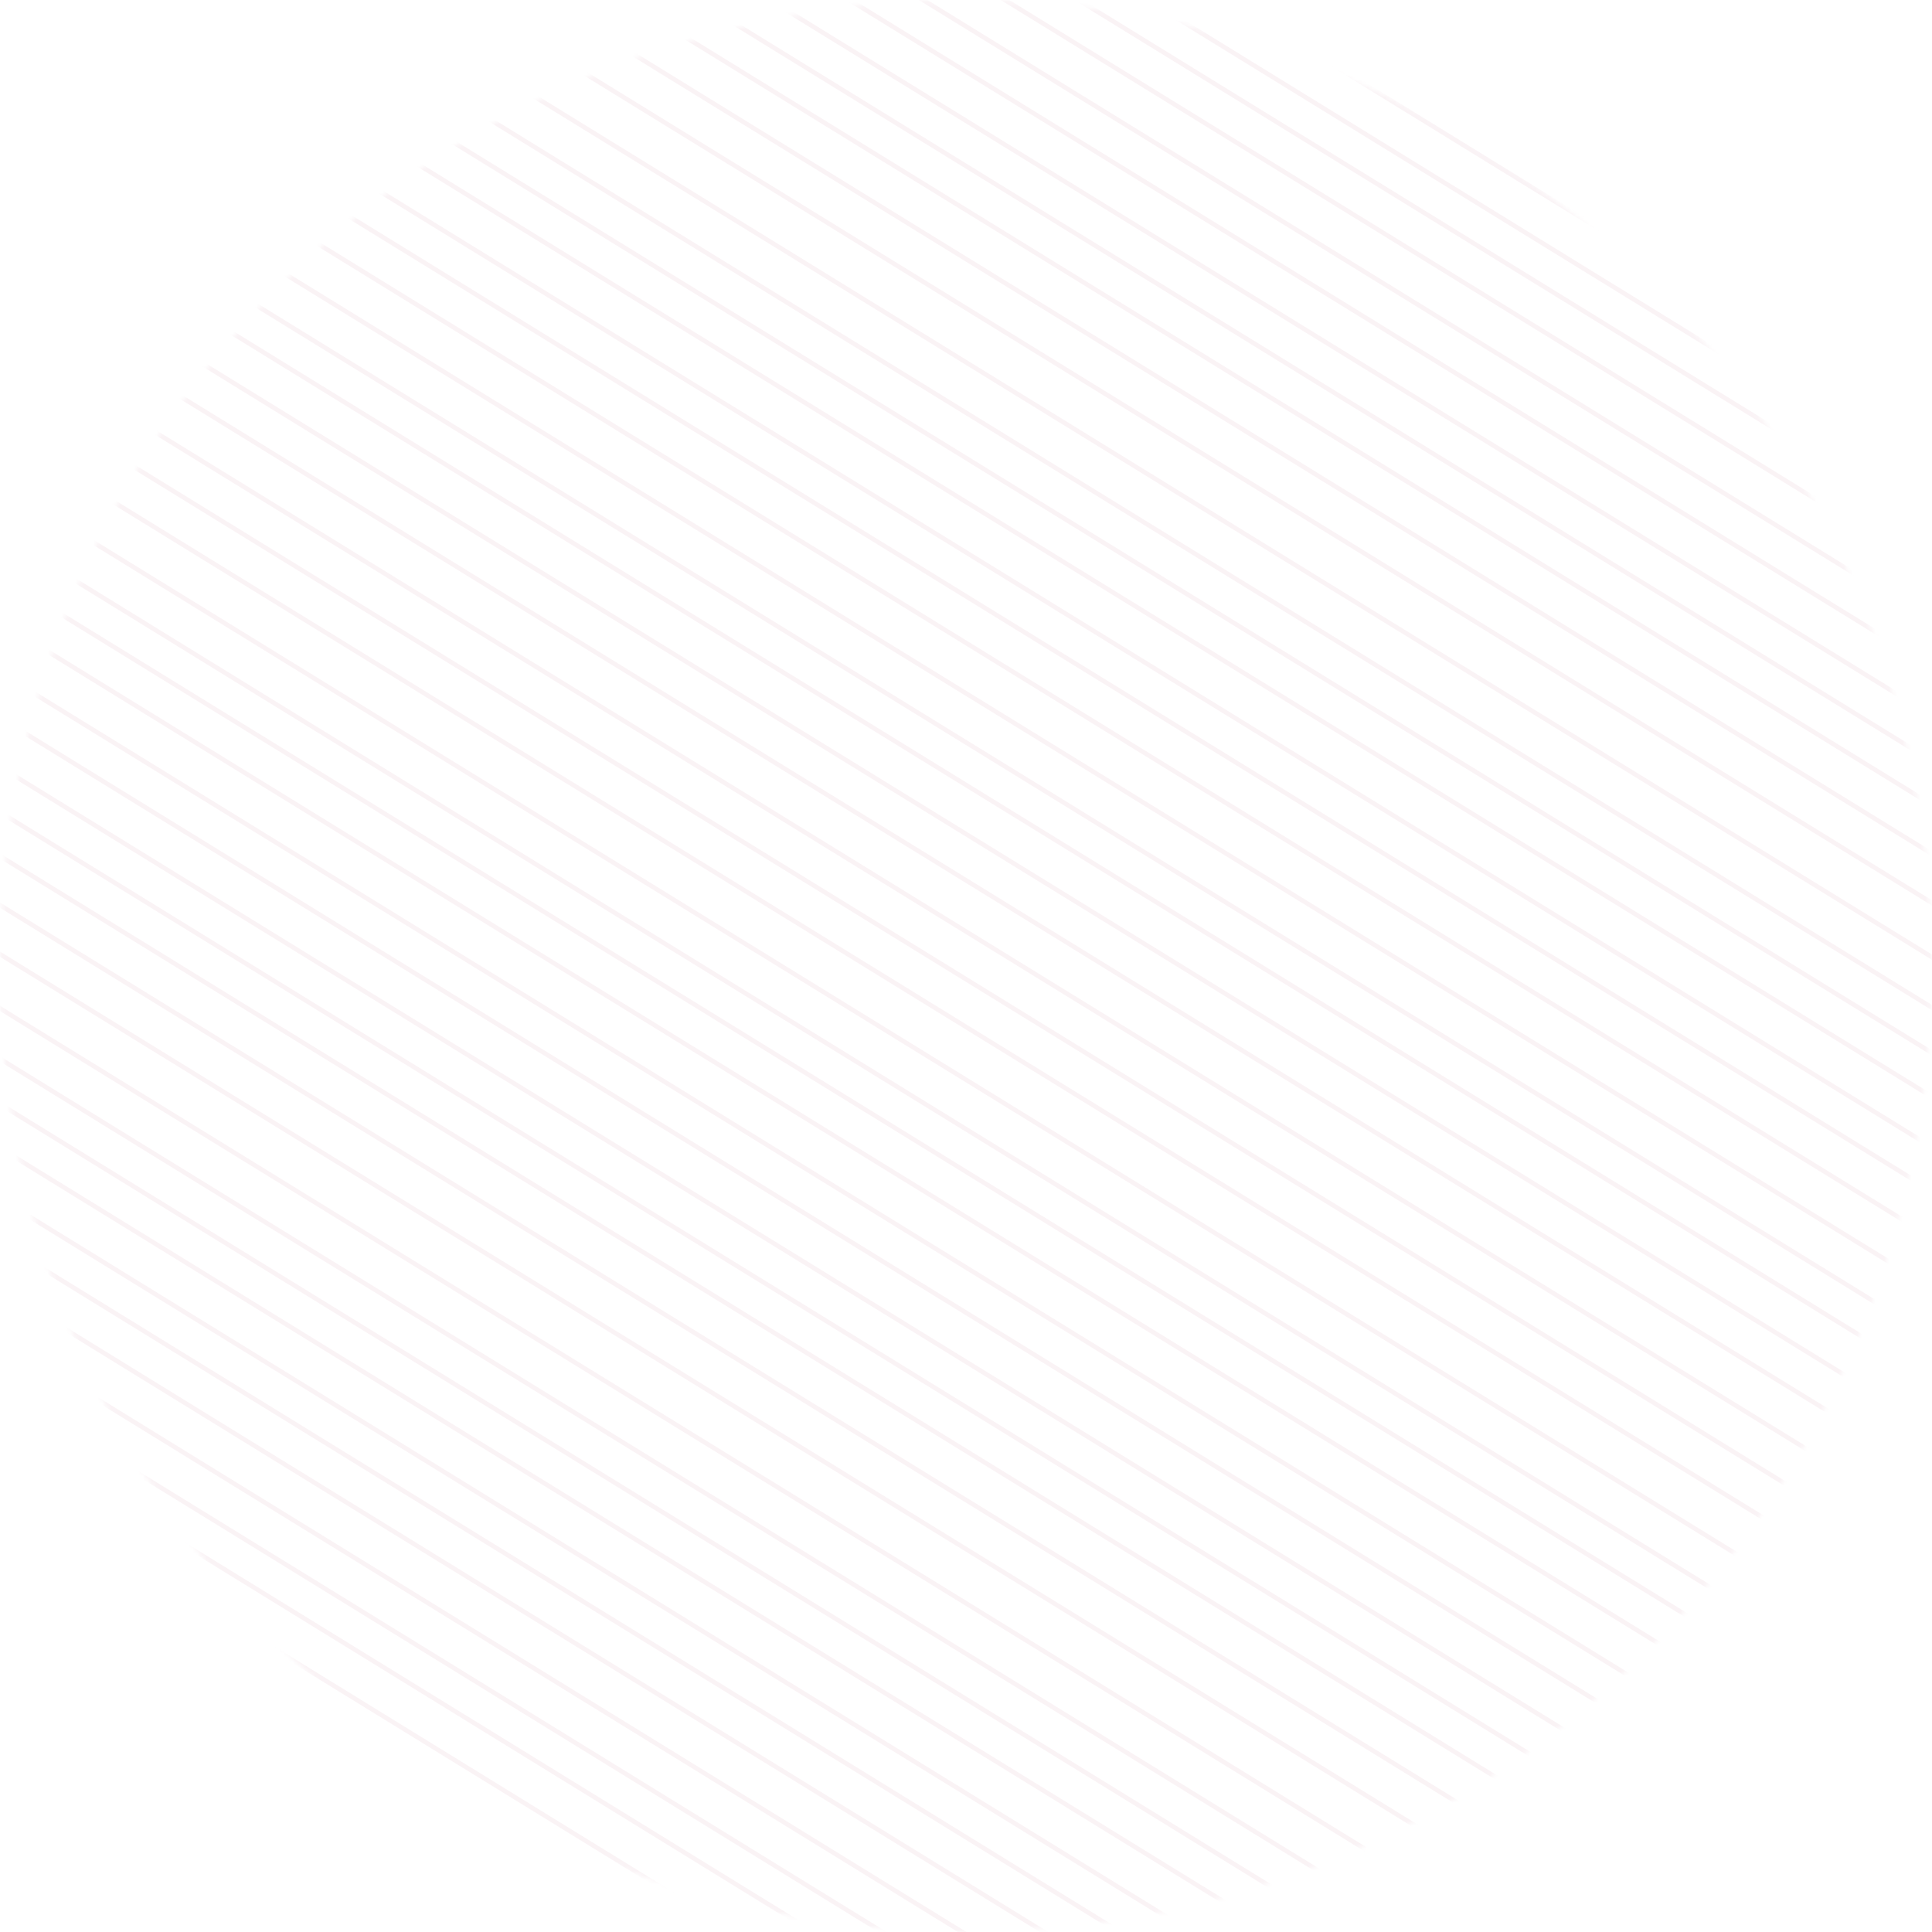 <svg width="426" height="426" viewBox="0 0 426 426" fill="none" xmlns="http://www.w3.org/2000/svg">
<mask id="mask0" mask-type="alpha" maskUnits="userSpaceOnUse" x="0" y="0" width="426" height="426">
<circle cx="213" cy="213" r="213" fill="#C4C4C4" fill-opacity="0.3"/>
</mask>
<g mask="url(#mask0)">
<path d="M-98.07 46.525L487.37 407.042" stroke="#EED7DF"/>
<path d="M-99.743 56.384L485.697 416.901" stroke="#EED7DF"/>
<path d="M-104.858 62.616L480.583 423.133" stroke="#EED7DF"/>
<path d="M-108.596 70.299L476.845 430.816" stroke="#EED7DF"/>
<path d="M-113.059 78.671L472.381 439.188" stroke="#EED7DF"/>
<path d="M-116.797 86.354L468.643 446.87" stroke="#EED7DF"/>
<path d="M-121.949 94L463.492 454.516" stroke="#EED7DF"/>
<path d="M-125.686 101.683L459.754 462.199" stroke="#EED7DF"/>
<path d="M-130.113 108.64L455.327 469.157" stroke="#EED7DF"/>
<path d="M-135.264 116.286L450.176 476.803" stroke="#EED7DF"/>
<path d="M-140.416 123.932L445.024 484.449" stroke="#EED7DF"/>
<path d="M-146.293 132.266L439.147 492.783" stroke="#EED7DF"/>
<path d="M-150.756 140.638L434.684 501.154" stroke="#EED7DF"/>
<path d="M-154.494 148.321L430.946 508.837" stroke="#EED7DF"/>
<path d="M-158.921 155.278L426.52 515.795" stroke="#EED7DF"/>
<path d="M-163.384 163.65L422.056 524.166" stroke="#EED7DF"/>
<path d="M-167.81 170.607L417.63 531.124" stroke="#EED7DF"/>
<path d="M-170.86 179.016L414.58 539.532" stroke="#EED7DF"/>
<path d="M-175.323 187.387L410.117 547.903" stroke="#EED7DF"/>
<path d="M-180.475 195.033L404.965 555.549" stroke="#EED7DF"/>
<path d="M-185.589 201.265L399.851 561.782" stroke="#EED7DF"/>
<path d="M-190.741 208.911L394.699 569.428" stroke="#EED7DF"/>
<path d="M-197.269 215.106L388.171 575.623" stroke="#EED7DF"/>
<path d="M-91.505 38.916L493.935 399.433" stroke="#EED7DF"/>
<path d="M-85.665 31.996L499.775 392.513" stroke="#EED7DF"/>
<path d="M-79.825 25.075L505.615 385.592" stroke="#EED7DF"/>
<path d="M25.436 -151.055L610.876 209.461" stroke="#EED7DF"/>
<path d="M23.763 -141.196L609.203 219.32" stroke="#EED7DF"/>
<path d="M18.648 -134.964L604.088 225.553" stroke="#EED7DF"/>
<path d="M14.91 -127.281L600.35 233.236" stroke="#EED7DF"/>
<path d="M10.447 -118.91L595.887 241.607" stroke="#EED7DF"/>
<path d="M6.709 -111.227L592.149 249.29" stroke="#EED7DF"/>
<path d="M1.557 -103.581L586.997 256.936" stroke="#EED7DF"/>
<path d="M-2.181 -95.898L583.259 264.619" stroke="#EED7DF"/>
<path d="M-6.607 -88.941L578.833 271.576" stroke="#EED7DF"/>
<path d="M-11.759 -81.294L573.681 279.222" stroke="#EED7DF"/>
<path d="M-16.91 -73.648L568.53 286.868" stroke="#EED7DF"/>
<path d="M-22.788 -65.314L562.653 295.202" stroke="#EED7DF"/>
<path d="M-27.251 -56.943L558.189 303.574" stroke="#EED7DF"/>
<path d="M-30.989 -49.26L554.452 311.257" stroke="#EED7DF"/>
<path d="M-35.415 -42.302L550.025 318.214" stroke="#EED7DF"/>
<path d="M-39.878 -33.931L545.562 326.586" stroke="#EED7DF"/>
<path d="M-44.305 -26.973L541.136 333.543" stroke="#EED7DF"/>
<path d="M-47.354 -18.565L538.086 341.952" stroke="#EED7DF"/>
<path d="M-51.817 -10.194L533.623 350.323" stroke="#EED7DF"/>
<path d="M-56.969 -2.548L528.471 357.969" stroke="#EED7DF"/>
<path d="M-62.084 3.684L523.356 364.201" stroke="#EED7DF"/>
<path d="M-67.235 11.33L518.205 371.847" stroke="#EED7DF"/>
<path d="M-73.764 17.526L511.676 378.042" stroke="#EED7DF"/>
<path d="M32.001 -158.664L617.441 201.852" stroke="#EED7DF"/>
<path d="M37.841 -165.585L623.281 194.932" stroke="#EED7DF"/>
<path d="M43.681 -172.505L629.121 188.011" stroke="#EED7DF"/>
</g>
</svg>
